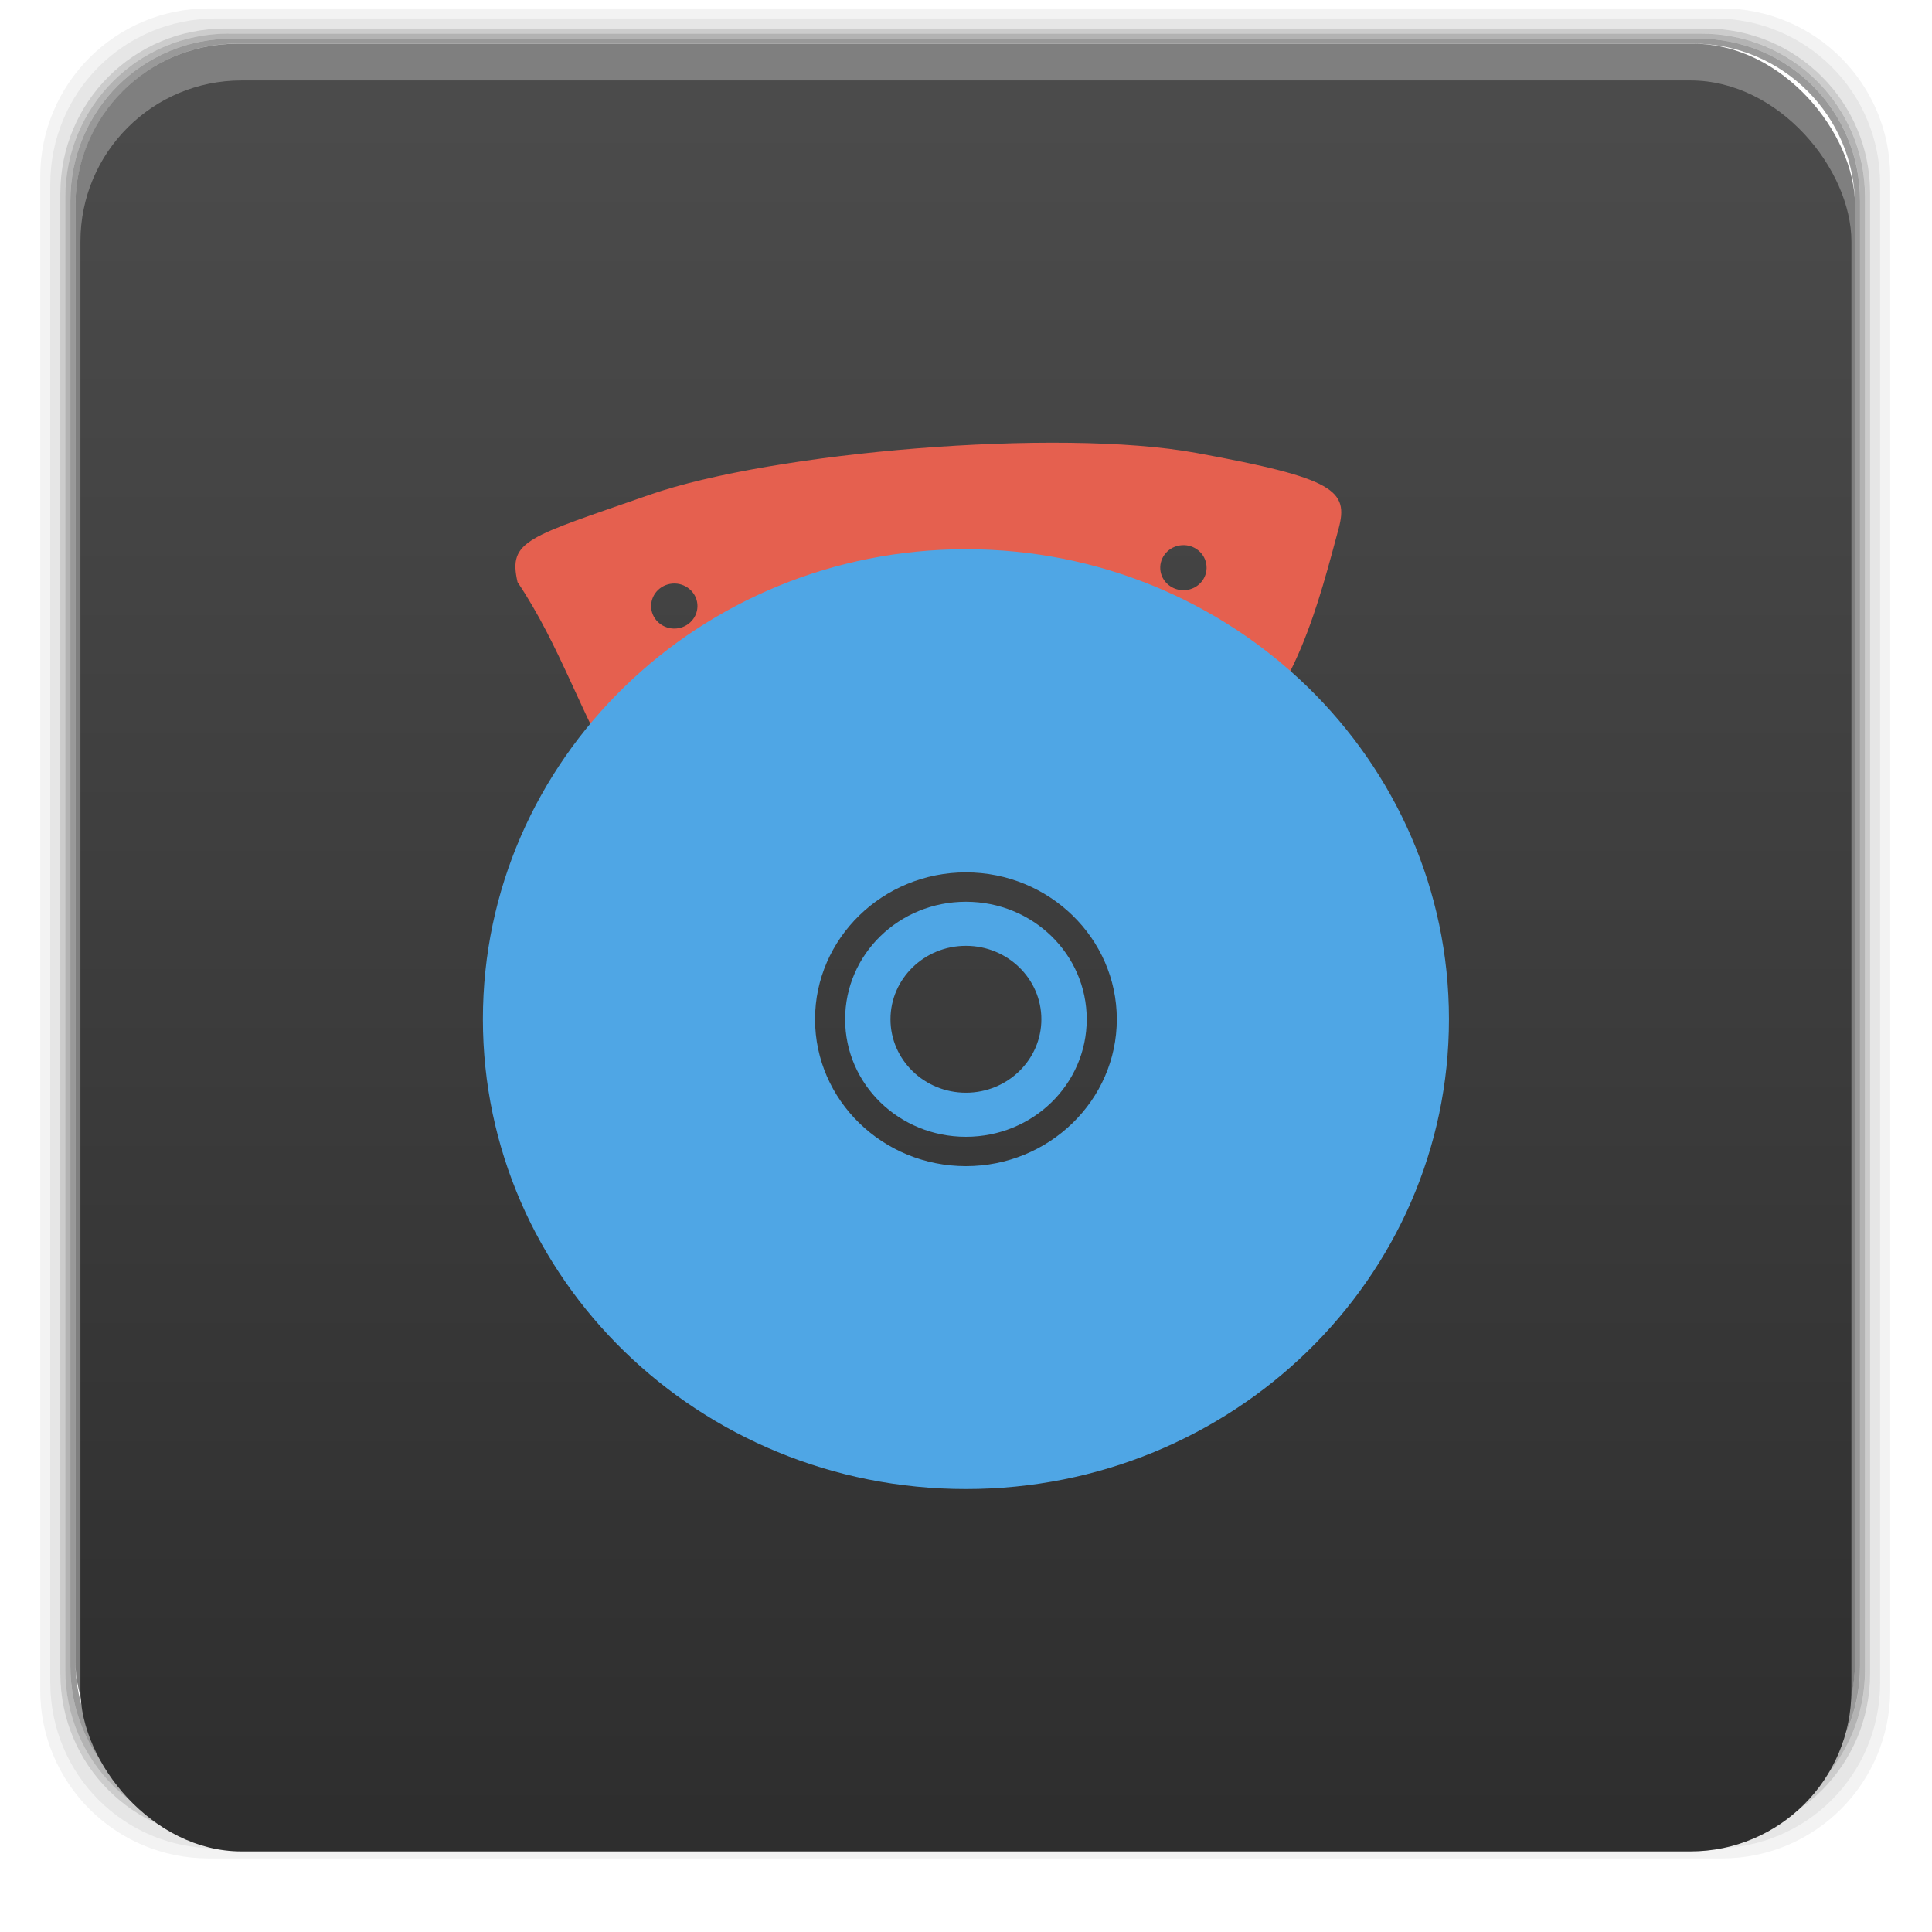 <svg xmlns="http://www.w3.org/2000/svg" xmlns:xlink="http://www.w3.org/1999/xlink" width="48" viewBox="0 0 13.547 13.547" height="48">
 <defs>
  <linearGradient id="0">
   <stop stop-color="#4b4b4b"/>
   <stop offset="1" stop-color="#2d2d2d"/>
  </linearGradient>
  <linearGradient gradientTransform="matrix(0.282,0,0,0.282,-13.547,-297)" xlink:href="#0" id="1" y1="1050.36" x2="0" y2="1006.36" gradientUnits="userSpaceOnUse"/>
 </defs>
 <g transform="matrix(0.282,0,0,0.282,0,-283.453)">
  <path transform="translate(0,1004.362)" d="M 5.188,1 C 2.871,1 1,2.871 1,5.188 l 0,37.625 C 1,45.129 2.871,47 5.188,47 l 37.625,0 C 45.129,47 47,45.129 47,42.812 L 47,5.188 C 47,2.871 45.129,1 42.812,1 L 5.188,1 z m 0.188,0.25 37.25,0 c 2.292,0 4.125,1.833 4.125,4.125 l 0,37.25 c 0,2.292 -1.833,4.125 -4.125,4.125 l -37.25,0 C 3.083,46.75 1.25,44.917 1.25,42.625 l 0,-37.25 C 1.25,3.083 3.083,1.25 5.375,1.25 z" opacity="0.05"/>
  <path transform="translate(0,1004.362)" d="M 5.375,1.25 C 3.083,1.25 1.25,3.083 1.25,5.375 l 0,37.25 c 0,2.292 1.833,4.125 4.125,4.125 l 37.25,0 c 2.292,0 4.125,-1.833 4.125,-4.125 l 0,-37.25 C 46.75,3.083 44.917,1.25 42.625,1.25 l -37.25,0 z m 0.219,0.25 36.812,0 C 44.673,1.5 46.5,3.327 46.5,5.594 l 0,36.812 C 46.5,44.673 44.673,46.5 42.406,46.5 l -36.812,0 C 3.327,46.5 1.5,44.673 1.5,42.406 l 0,-36.812 C 1.5,3.327 3.327,1.5 5.594,1.5 z" opacity="0.1"/>
  <path transform="translate(0,1004.362)" d="M 5.594,1.5 C 3.327,1.5 1.5,3.327 1.5,5.594 l 0,36.812 C 1.5,44.673 3.327,46.5 5.594,46.5 l 36.812,0 C 44.673,46.5 46.5,44.673 46.5,42.406 l 0,-36.812 C 46.5,3.327 44.673,1.5 42.406,1.5 l -36.812,0 z m 0.094,0.125 36.625,0 c 2.254,0 4.062,1.809 4.062,4.062 l 0,36.625 c 0,2.254 -1.809,4.062 -4.062,4.062 l -36.625,0 c -2.254,0 -4.062,-1.809 -4.062,-4.062 l 0,-36.625 C 1.625,3.434 3.434,1.625 5.688,1.625 z" opacity="0.2"/>
  <path transform="translate(0,1004.362)" d="M 5.688,1.625 C 3.434,1.625 1.625,3.434 1.625,5.688 l 0,36.625 c 0,2.254 1.809,4.062 4.062,4.062 l 36.625,0 c 2.254,0 4.062,-1.809 4.062,-4.062 l 0,-36.625 c 0,-2.254 -1.809,-4.062 -4.062,-4.062 l -36.625,0 z m 0.094,0.125 36.438,0 c 2.241,0 4.031,1.79 4.031,4.031 l 0,36.438 c 0,2.241 -1.79,4.031 -4.031,4.031 l -36.438,0 C 3.54,46.25 1.75,44.46 1.75,42.219 l 0,-36.438 C 1.75,3.54 3.54,1.75 5.781,1.75 z" opacity="0.3"/>
  <path transform="translate(0,1004.362)" d="M 5.781,1.75 C 3.54,1.75 1.75,3.54 1.75,5.781 l 0,36.438 c 0,2.241 1.79,4.031 4.031,4.031 l 36.438,0 c 2.241,0 4.031,-1.79 4.031,-4.031 l 0,-36.438 C 46.25,3.54 44.46,1.75 42.219,1.75 l -36.438,0 z m 0.125,0.125 36.188,0 c 2.229,0 4.031,1.803 4.031,4.031 l 0,36.188 c 0,2.229 -1.803,4.031 -4.031,4.031 l -36.188,0 C 3.678,46.125 1.875,44.322 1.875,42.094 l 0,-36.188 C 1.875,3.678 3.678,1.875 5.906,1.875 z" opacity="0.4"/>
  <rect width="44.25" height="44.25" x="1.875" y="1006.24" rx="4.02" opacity="0.5"/>
 </g>
 <rect width="12.418" height="12.418" x="-12.982" y="-12.982" rx="1.129" transform="scale(-1,-1)" fill="url(#1)"/>
 <path d="M 6.429,3.144 C 5.7,3.202 4.985,3.32 4.556,3.469 3.7,3.768 3.561,3.787 3.629,4.082 c 0.297,0.441 0.449,0.939 0.722,1.394 0.081,0.058 0.175,0.09 0.313,0.032 C 5.801,5.066 6.977,4.85 8.619,5.227 9.075,4.936 9.257,4.184 9.386,3.708 9.458,3.439 9.362,3.354 8.389,3.176 7.903,3.087 7.159,3.086 6.429,3.144 z M 4.715,4.092 c 0.089,-0.007 0.168,0.058 0.175,0.145 0.007,0.087 -0.06,0.163 -0.149,0.17 -0.089,0.007 -0.168,-0.058 -0.175,-0.145 -0.007,-0.087 0.06,-0.163 0.149,-0.17 z M 8.286,3.823 c 0.089,-0.007 0.167,0.058 0.174,0.145 0.007,0.087 -0.059,0.163 -0.149,0.17 -0.089,0.007 -0.168,-0.058 -0.175,-0.145 -0.007,-0.087 0.06,-0.163 0.149,-0.17 z" fill="#e5604f"/>
 <path d="m 6.773,3.851 c -1.87,0 -3.387,1.475 -3.387,3.295 0,1.82 1.516,3.295 3.387,3.295 1.87,0 3.387,-1.475 3.387,-3.295 0,-1.82 -1.516,-3.295 -3.387,-3.295 z m 0,2.266 c 0.583,0 1.058,0.462 1.058,1.03 0,0.568 -0.475,1.03 -1.058,1.03 -0.583,0 -1.058,-0.462 -1.058,-1.03 0,-0.568 0.475,-1.03 1.058,-1.03 z m 0,0.206 c -0.469,0 -0.847,0.368 -0.847,0.824 0,0.456 0.378,0.824 0.847,0.824 0.469,0 0.847,-0.368 0.847,-0.824 0,-0.456 -0.378,-0.824 -0.847,-0.824 z m 0,0.309 c 0.292,0 0.529,0.231 0.529,0.515 0,0.284 -0.237,0.515 -0.529,0.515 -0.292,0 -0.529,-0.231 -0.529,-0.515 0,-0.284 0.237,-0.515 0.529,-0.515 z" fill="#4fa6e5"/>
</svg>
